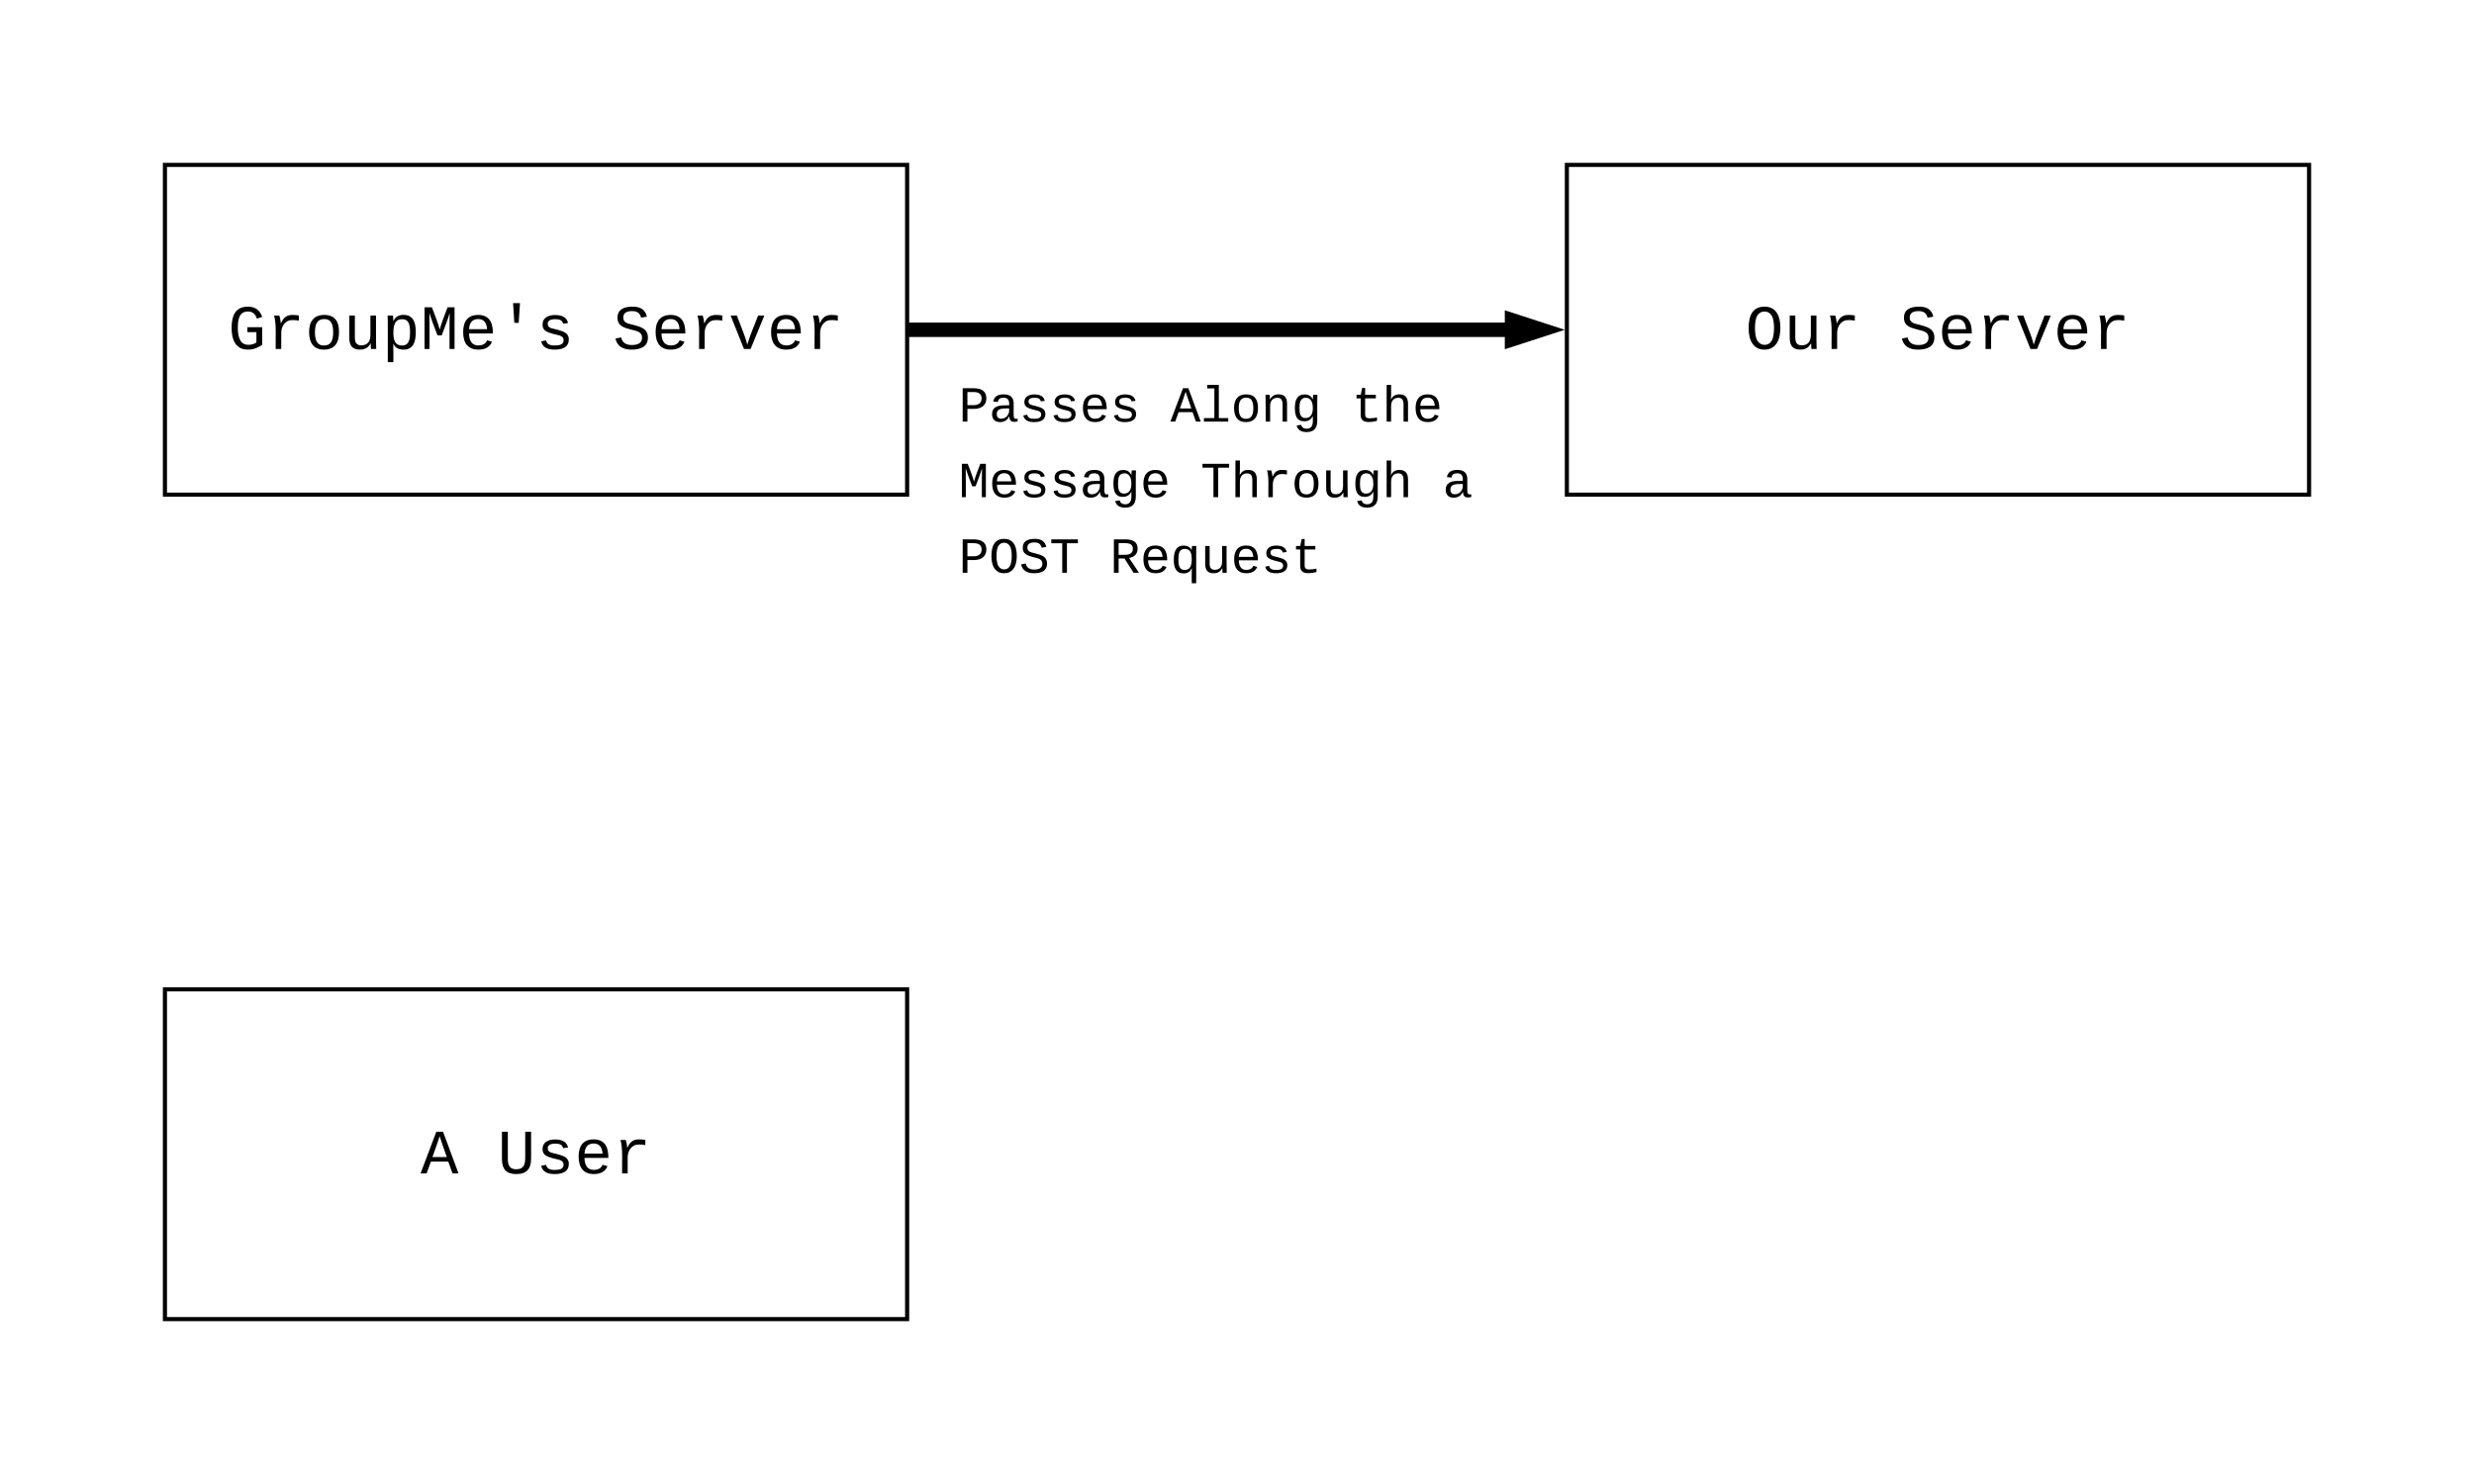 <svg xmlns="http://www.w3.org/2000/svg" xmlns:xlink="http://www.w3.org/1999/xlink" xmlns:lucid="lucid" width="1200" height="720"><g transform="translate(0 0)" lucid:page-tab-id="SNvwH2mc6a.M"><path d="M0 0h1200v720H0z" fill="#fff"/><path d="M760 80h360v160H760z" stroke="#000" stroke-width="2" fill="#fff"/><use xlink:href="#a" transform="matrix(1,0,0,1,765,85) translate(81.651 84.327)"/><use xlink:href="#b" transform="matrix(1,0,0,1,765,85) translate(156.33 84.327)"/><path d="M80 80h360v160H80z" stroke="#000" stroke-width="2" fill="#fff"/><use xlink:href="#c" transform="matrix(1,0,0,1,85,85) translate(25.642 84.327)"/><use xlink:href="#b" transform="matrix(1,0,0,1,85,85) translate(212.339 84.327)"/><path d="M80 480h360v160H80z" stroke="#000" stroke-width="2" fill="#fff"/><use xlink:href="#d" transform="matrix(1,0,0,1,85,485) translate(118.991 84.327)"/><use xlink:href="#e" transform="matrix(1,0,0,1,85,485) translate(156.33 84.327)"/><path d="M460 180h332.72v107.78H460z" fill="#fff" fill-opacity="0"/><use xlink:href="#f" transform="matrix(1,0,0,1,465,185) translate(0 19.551)"/><use xlink:href="#g" transform="matrix(1,0,0,1,465,185) translate(102.683 19.551)"/><use xlink:href="#h" transform="matrix(1,0,0,1,465,185) translate(190.698 19.551)"/><use xlink:href="#i" transform="matrix(1,0,0,1,465,185) translate(0 56.217)"/><use xlink:href="#j" transform="matrix(1,0,0,1,465,185) translate(117.352 56.217)"/><use xlink:href="#k" transform="matrix(1,0,0,1,465,185) translate(234.705 56.217)"/><use xlink:href="#l" transform="matrix(1,0,0,1,465,185) translate(0 92.884)"/><use xlink:href="#m" transform="matrix(1,0,0,1,465,185) translate(73.345 92.884)"/><path d="M441 160h291.67" stroke="#000" stroke-width="7" fill="none"/><path d="M441 163.5h-1v-7h1zM747.67 160l-14.26 4.64v-9.28z"/><path d="M759 160l-29.1 9.45v-18.9z"/><defs><path d="M102-681c0-398 126-689 513-689 165 0 291 58 379 174s132 287 132 515c-1 318-88 554-298 657-123 61-317 58-438-3-206-104-288-341-288-654zm749 406c94-160 97-656-5-807-57-85-130-132-231-132-104 0-178 47-234 132-101 153-99 655 1 809 57 89 130 138 232 138 109 0 184-49 237-140" id="n"/><path d="M528 20c-247 0-343-132-343-381v-721h180v686c-4 177 45 284 224 277 194-8 279-136 279-336v-627h181c3 360-6 732 6 1082H885c-4-54-7-126-8-185h-3C809-64 714 20 528 20" id="o"/><path d="M839-1102c70 0 148 7 206 17v167c-112-18-268-36-363 15-129 69-208 203-208 395V0H294c-10-367 32-789-52-1082h171c21 75 41 161 48 250h5c67-152 152-270 373-270" id="p"/><g id="a"><use transform="matrix(0.015,0,0,0.015,0,0)" xlink:href="#n"/><use transform="matrix(0.015,0,0,0.015,18.67,0)" xlink:href="#o"/><use transform="matrix(0.015,0,0,0.015,37.339,0)" xlink:href="#p"/></g><path d="M614-1226c-167 1-283 53-283 213 0 183 186 193 334 234 230 63 463 120 463 409 0 286-219 387-518 390C309 23 131-98 79-338l185-37c34 165 149 248 351 246 184-2 324-58 324-238 0-203-207-221-372-266-210-57-422-111-422-377 0-267 201-356 470-360 279-5 430 101 480 324l-188 33c-28-141-121-215-293-213" id="q"/><path d="M617-1102c355 0 481 238 477 599H322c5 222 84 388 301 388 144 0 244-59 284-166l158 45C1002-72 854 20 623 20c-342 0-490-220-490-568 0-346 151-554 484-554zm291 461c-18-192-90-328-289-328-194 0-287 128-295 328h584" id="r"/><path d="M715 0H502L69-1082h202c94 253 197 500 285 758 19 57 36 126 52 183 96-335 234-626 350-941h201" id="s"/><g id="b"><use transform="matrix(0.015,0,0,0.015,0,0)" xlink:href="#q"/><use transform="matrix(0.015,0,0,0.015,18.67,0)" xlink:href="#r"/><use transform="matrix(0.015,0,0,0.015,37.339,0)" xlink:href="#p"/><use transform="matrix(0.015,0,0,0.015,56.009,0)" xlink:href="#s"/><use transform="matrix(0.015,0,0,0.015,74.679,0)" xlink:href="#r"/><use transform="matrix(0.015,0,0,0.015,93.349,0)" xlink:href="#p"/></g><path d="M655-135c108 0 195-33 260-74v-336H622v-160h479v572C981-54 839 20 639 20c-388 0-526-306-526-701 0-406 129-689 529-689 261 0 392 137 461 331l-171 56c-47-131-122-231-288-231-281 0-330 245-330 533 0 179 28 314 84 407s142 139 257 139" id="t"/><path d="M615-1102c343 0 484 203 482 560-1 347-147 562-488 562-336 0-475-219-479-562-4-349 156-560 485-560zm-8 989c240 0 301-180 301-429 0-245-55-427-290-427-236 0-299 181-299 427 0 243 61 429 288 429" id="u"/><path d="M698-1104c312 3 392 244 392 558 0 315-82 566-392 566-169 0-277-65-331-184h-5c8 188 2 394 4 589H185V-858c0-76-1-156-6-224h175c6 52 9 120 10 178h4c58-122 150-202 330-200zm-49 991c225 0 255-203 255-433 0-225-32-419-253-419-236 0-285 192-285 441 0 237 53 411 283 411" id="v"/><path d="M285-1169c8 382 2 780 4 1169H129v-1349h237c86 239 188 461 253 720 69-258 169-481 255-720h225V0H937c2-390-5-788 6-1169-75 255-170 488-259 729H547c-90-240-185-475-262-729" id="w"/><path d="M684-845H543l-41-639h224" id="x"/><path d="M873-819c-18-114-119-146-250-146-163 0-245 50-245 151 0 151 170 148 294 185 182 54 388 94 388 320 0 240-189 325-439 329-245 4-410-69-454-268l159-31c24 133 136 168 295 165 144-2 270-31 270-171 0-164-195-160-331-202-167-52-350-87-350-299 0-218 173-315 413-313 220 2 373 77 412 260" id="y"/><g id="c"><use transform="matrix(0.015,0,0,0.015,0,0)" xlink:href="#t"/><use transform="matrix(0.015,0,0,0.015,18.67,0)" xlink:href="#p"/><use transform="matrix(0.015,0,0,0.015,37.339,0)" xlink:href="#u"/><use transform="matrix(0.015,0,0,0.015,56.009,0)" xlink:href="#o"/><use transform="matrix(0.015,0,0,0.015,74.679,0)" xlink:href="#v"/><use transform="matrix(0.015,0,0,0.015,93.349,0)" xlink:href="#w"/><use transform="matrix(0.015,0,0,0.015,112.018,0)" xlink:href="#r"/><use transform="matrix(0.015,0,0,0.015,130.688,0)" xlink:href="#x"/><use transform="matrix(0.015,0,0,0.015,149.358,0)" xlink:href="#y"/></g><path d="M1034 0L896-382H333L196 0H0l510-1349h217L1228 0h-194zM847-531c-77-225-157-447-231-674-69 231-154 451-232 674h463" id="z"/><use transform="matrix(0.015,0,0,0.015,0,0)" xlink:href="#z" id="d"/><path d="M604-135c236 0 291-142 291-376v-838h190v859c5 340-142 510-480 510-326 0-463-164-463-492v-877h191v851c-3 222 46 363 271 363" id="A"/><g id="e"><use transform="matrix(0.015,0,0,0.015,0,0)" xlink:href="#A"/><use transform="matrix(0.015,0,0,0.015,18.67,0)" xlink:href="#y"/><use transform="matrix(0.015,0,0,0.015,37.339,0)" xlink:href="#r"/><use transform="matrix(0.015,0,0,0.015,56.009,0)" xlink:href="#p"/></g><path d="M622-1349c296 4 497 117 497 404 0 282-193 424-485 431H353V0H162v-1349h460zm-15 684c195-3 320-88 320-277 0-184-129-255-328-254H353v531h254" id="B"/><path d="M1000-272c3 95 12 159 101 161 21 0 41-3 59-7V-6c-44 10-86 16-139 16-141 2-191-84-197-217h-6C748-76 648 20 446 20c-207 0-318-120-318-322 0-266 194-348 454-354l236-4c12-191-40-305-222-305-140 0-220 47-232 172l-188-17c33-204 181-292 423-292 255 0 401 118 401 364v466zm-683-27c0 109 63 184 175 182 166-3 259-96 306-217 24-65 20-120 20-200-232 7-501-28-501 235" id="C"/><g id="f"><use transform="matrix(0.012,0,0,0.012,0,0)" xlink:href="#B"/><use transform="matrix(0.012,0,0,0.012,14.669,0)" xlink:href="#C"/><use transform="matrix(0.012,0,0,0.012,29.338,0)" xlink:href="#y"/><use transform="matrix(0.012,0,0,0.012,44.007,0)" xlink:href="#y"/><use transform="matrix(0.012,0,0,0.012,58.676,0)" xlink:href="#r"/><use transform="matrix(0.012,0,0,0.012,73.345,0)" xlink:href="#y"/></g><path d="M736-142h380V0H134v-142h422v-1200H267v-142h469v1342" id="D"/><path d="M706-1102c241 0 344 136 343 381V0H868v-695c1-168-57-273-220-268-190 6-283 138-283 336V0H185c-3-360 6-732-6-1082h170c4 54 7 126 8 185h3c63-121 164-204 346-205" id="E"/><path d="M1048-32c-2 300-135 456-433 456-222-1-358-88-400-267l184-25c22 99 100 157 222 156 184-2 248-125 248-315 0-64 3-133-2-194C807-100 706-13 524-12c-306 0-381-228-381-537 0-318 85-550 400-550 164 0 271 83 325 202h3c1-60 3-134 12-185h171c-13 339-4 702-6 1050zM585-145c210-8 284-178 284-406 0-192-52-331-177-392-33-16-69-22-104-22-223 2-259 184-259 414 0 229 31 415 256 406" id="F"/><g id="g"><use transform="matrix(0.012,0,0,0.012,0,0)" xlink:href="#z"/><use transform="matrix(0.012,0,0,0.012,14.669,0)" xlink:href="#D"/><use transform="matrix(0.012,0,0,0.012,29.338,0)" xlink:href="#u"/><use transform="matrix(0.012,0,0,0.012,44.007,0)" xlink:href="#E"/><use transform="matrix(0.012,0,0,0.012,58.676,0)" xlink:href="#F"/></g><path d="M682 16c-209 0-323-80-324-285v-671H190v-142h170l58-282h120v282h432v142H538v652c2 114 60 155 182 155 106 0 209-16 297-34v137C921-4 806 16 682 16" id="G"/><path d="M648-963c-190 6-283 138-283 336V0H185v-1484h181c-2 197 6 404-9 587h3c62-120 159-205 339-205 242 0 351 135 350 381V0H868v-695c1-168-57-273-220-268" id="H"/><g id="h"><use transform="matrix(0.012,0,0,0.012,0,0)" xlink:href="#G"/><use transform="matrix(0.012,0,0,0.012,14.669,0)" xlink:href="#H"/><use transform="matrix(0.012,0,0,0.012,29.338,0)" xlink:href="#r"/></g><g id="i"><use transform="matrix(0.012,0,0,0.012,0,0)" xlink:href="#w"/><use transform="matrix(0.012,0,0,0.012,14.669,0)" xlink:href="#r"/><use transform="matrix(0.012,0,0,0.012,29.338,0)" xlink:href="#y"/><use transform="matrix(0.012,0,0,0.012,44.007,0)" xlink:href="#y"/><use transform="matrix(0.012,0,0,0.012,58.676,0)" xlink:href="#C"/><use transform="matrix(0.012,0,0,0.012,73.345,0)" xlink:href="#F"/><use transform="matrix(0.012,0,0,0.012,88.014,0)" xlink:href="#r"/></g><path d="M709-1193V0H519v-1193H76v-156h1076v156H709" id="I"/><g id="j"><use transform="matrix(0.012,0,0,0.012,0,0)" xlink:href="#I"/><use transform="matrix(0.012,0,0,0.012,14.669,0)" xlink:href="#H"/><use transform="matrix(0.012,0,0,0.012,29.338,0)" xlink:href="#p"/><use transform="matrix(0.012,0,0,0.012,44.007,0)" xlink:href="#u"/><use transform="matrix(0.012,0,0,0.012,58.676,0)" xlink:href="#o"/><use transform="matrix(0.012,0,0,0.012,73.345,0)" xlink:href="#F"/><use transform="matrix(0.012,0,0,0.012,88.014,0)" xlink:href="#H"/></g><use transform="matrix(0.012,0,0,0.012,0,0)" xlink:href="#C" id="k"/><g id="l"><use transform="matrix(0.012,0,0,0.012,0,0)" xlink:href="#B"/><use transform="matrix(0.012,0,0,0.012,14.669,0)" xlink:href="#n"/><use transform="matrix(0.012,0,0,0.012,29.338,0)" xlink:href="#q"/><use transform="matrix(0.012,0,0,0.012,44.007,0)" xlink:href="#I"/></g><path d="M1121-976c0 225-142 341-344 379L1177 0H957L591-575H353V0H162v-1349h482c281 3 477 100 477 373zM633-726c181-1 296-73 296-247 0-149-101-223-304-223H353v470h280" id="J"/><path d="M530 26c-303-6-392-228-392-558 0-187 33-329 98-424s162-142 293-142c178 0 273 69 334 184 1-56 3-122 12-169h175c-6 88-6 180-6 282V425H863c1-202-4-411 4-607h-2C805-59 713 29 530 26zm47-139c234 0 286-193 286-441 0-238-55-411-284-411-223 0-255 198-255 427 0 227 33 425 253 425" id="K"/><g id="m"><use transform="matrix(0.012,0,0,0.012,0,0)" xlink:href="#J"/><use transform="matrix(0.012,0,0,0.012,14.669,0)" xlink:href="#r"/><use transform="matrix(0.012,0,0,0.012,29.338,0)" xlink:href="#K"/><use transform="matrix(0.012,0,0,0.012,44.007,0)" xlink:href="#o"/><use transform="matrix(0.012,0,0,0.012,58.676,0)" xlink:href="#r"/><use transform="matrix(0.012,0,0,0.012,73.345,0)" xlink:href="#y"/><use transform="matrix(0.012,0,0,0.012,88.014,0)" xlink:href="#G"/></g></defs></g></svg>